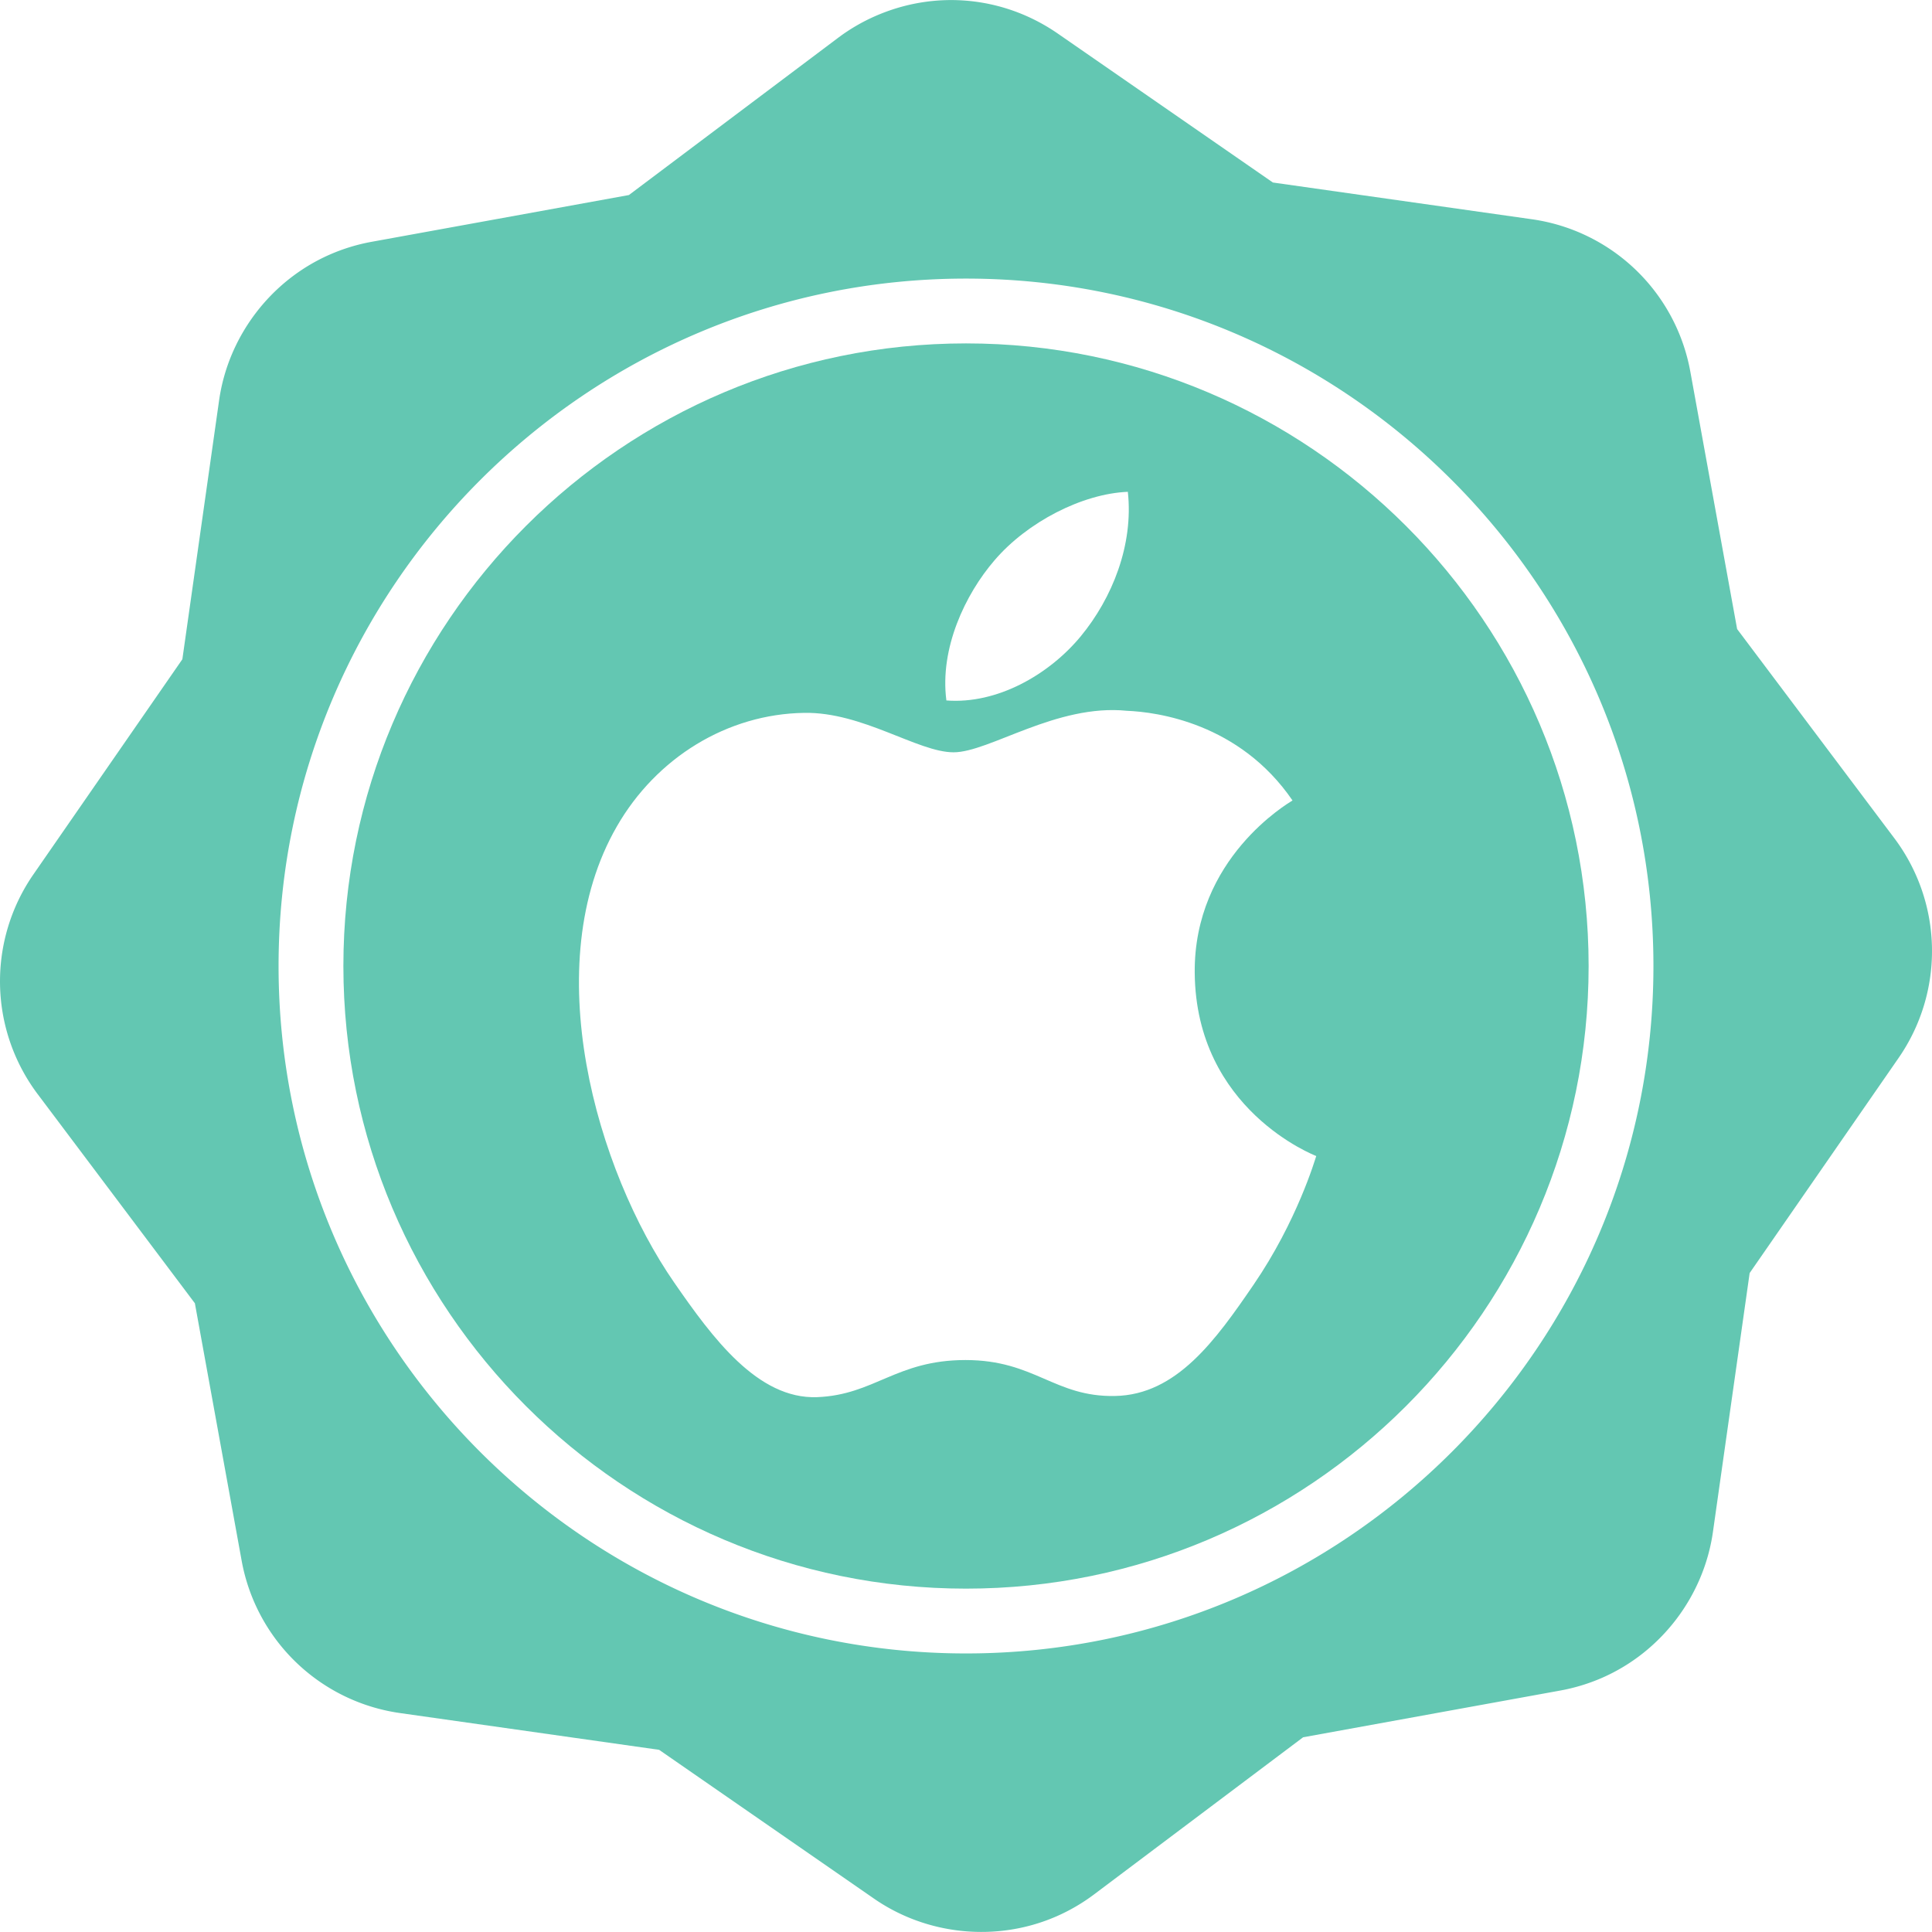 <svg xmlns="http://www.w3.org/2000/svg" width="512" height="512" viewBox="0 0 556.672 556.672"><g fill="#63C7B2"><path d="M545.789 241.478l-45.268-60.229-13.474-74.123a54.104 54.104 0 0 0-45.696-43.957L366.76 52.585 304.825 9.701C289.26-1.075 269.619-2.978 252.274 4.605a54.161 54.161 0 0 0-10.843 6.33l-60.224 45.262-74.127 13.474a54.28 54.28 0 0 0-12.016 3.664c-17.08 7.464-29.316 23.573-31.936 42.031l-10.584 74.588-42.89 61.948a54.102 54.102 0 0 0 1.23 63.391l45.267 60.222 13.468 74.125a54.103 54.103 0 0 0 45.699 43.957l74.596 10.584 61.93 42.885c15.33 10.61 35.463 12.572 52.55 5.101a54.167 54.167 0 0 0 10.849-6.333l60.227-45.267 74.136-13.474a54.452 54.452 0 0 0 12.008-3.661c17.082-7.467 29.313-23.57 31.938-42.036l10.579-74.591 42.891-61.94a54.107 54.107 0 0 0-1.233-63.387zM278.336 476.41c-109.219 0-198.071-88.852-198.071-198.068 0-109.22 88.852-198.071 198.071-198.071 109.22 0 198.071 88.851 198.071 198.071 0 109.216-88.851 198.068-198.071 198.068z"/><path d="M278.336 98.945c-98.915 0-179.396 80.473-179.396 179.396 0 98.912 80.476 179.396 179.396 179.396 98.926 0 179.398-80.484 179.398-179.396 0-98.923-80.483-179.396-179.398-179.396zm8.2 62.515c9.424-11.029 25.305-19.221 38.432-19.752 1.673 15.276-4.479 30.611-13.582 41.65-9.119 11.02-24.058 19.602-38.702 18.463-1.967-14.99 5.419-30.573 13.852-40.361zm74.643 208.736c-10.88 15.897-22.147 31.711-39.913 32.032-17.481.336-23.084-10.356-43.072-10.356-19.975 0-26.212 10.04-42.743 10.692-17.143.653-30.215-17.16-41.179-33-22.424-32.389-39.54-91.539-16.534-131.449 11.402-19.83 31.819-32.381 53.974-32.715 16.844-.301 32.759 11.363 43.041 11.363 10.307 0 29.642-14.025 49.956-11.961 8.497.349 32.373 3.425 47.706 25.838-1.222.795-28.501 16.646-28.175 49.689.353 39.452 34.611 52.579 35.015 52.76-.316.902-5.488 18.719-18.076 37.107z"/></g></svg>